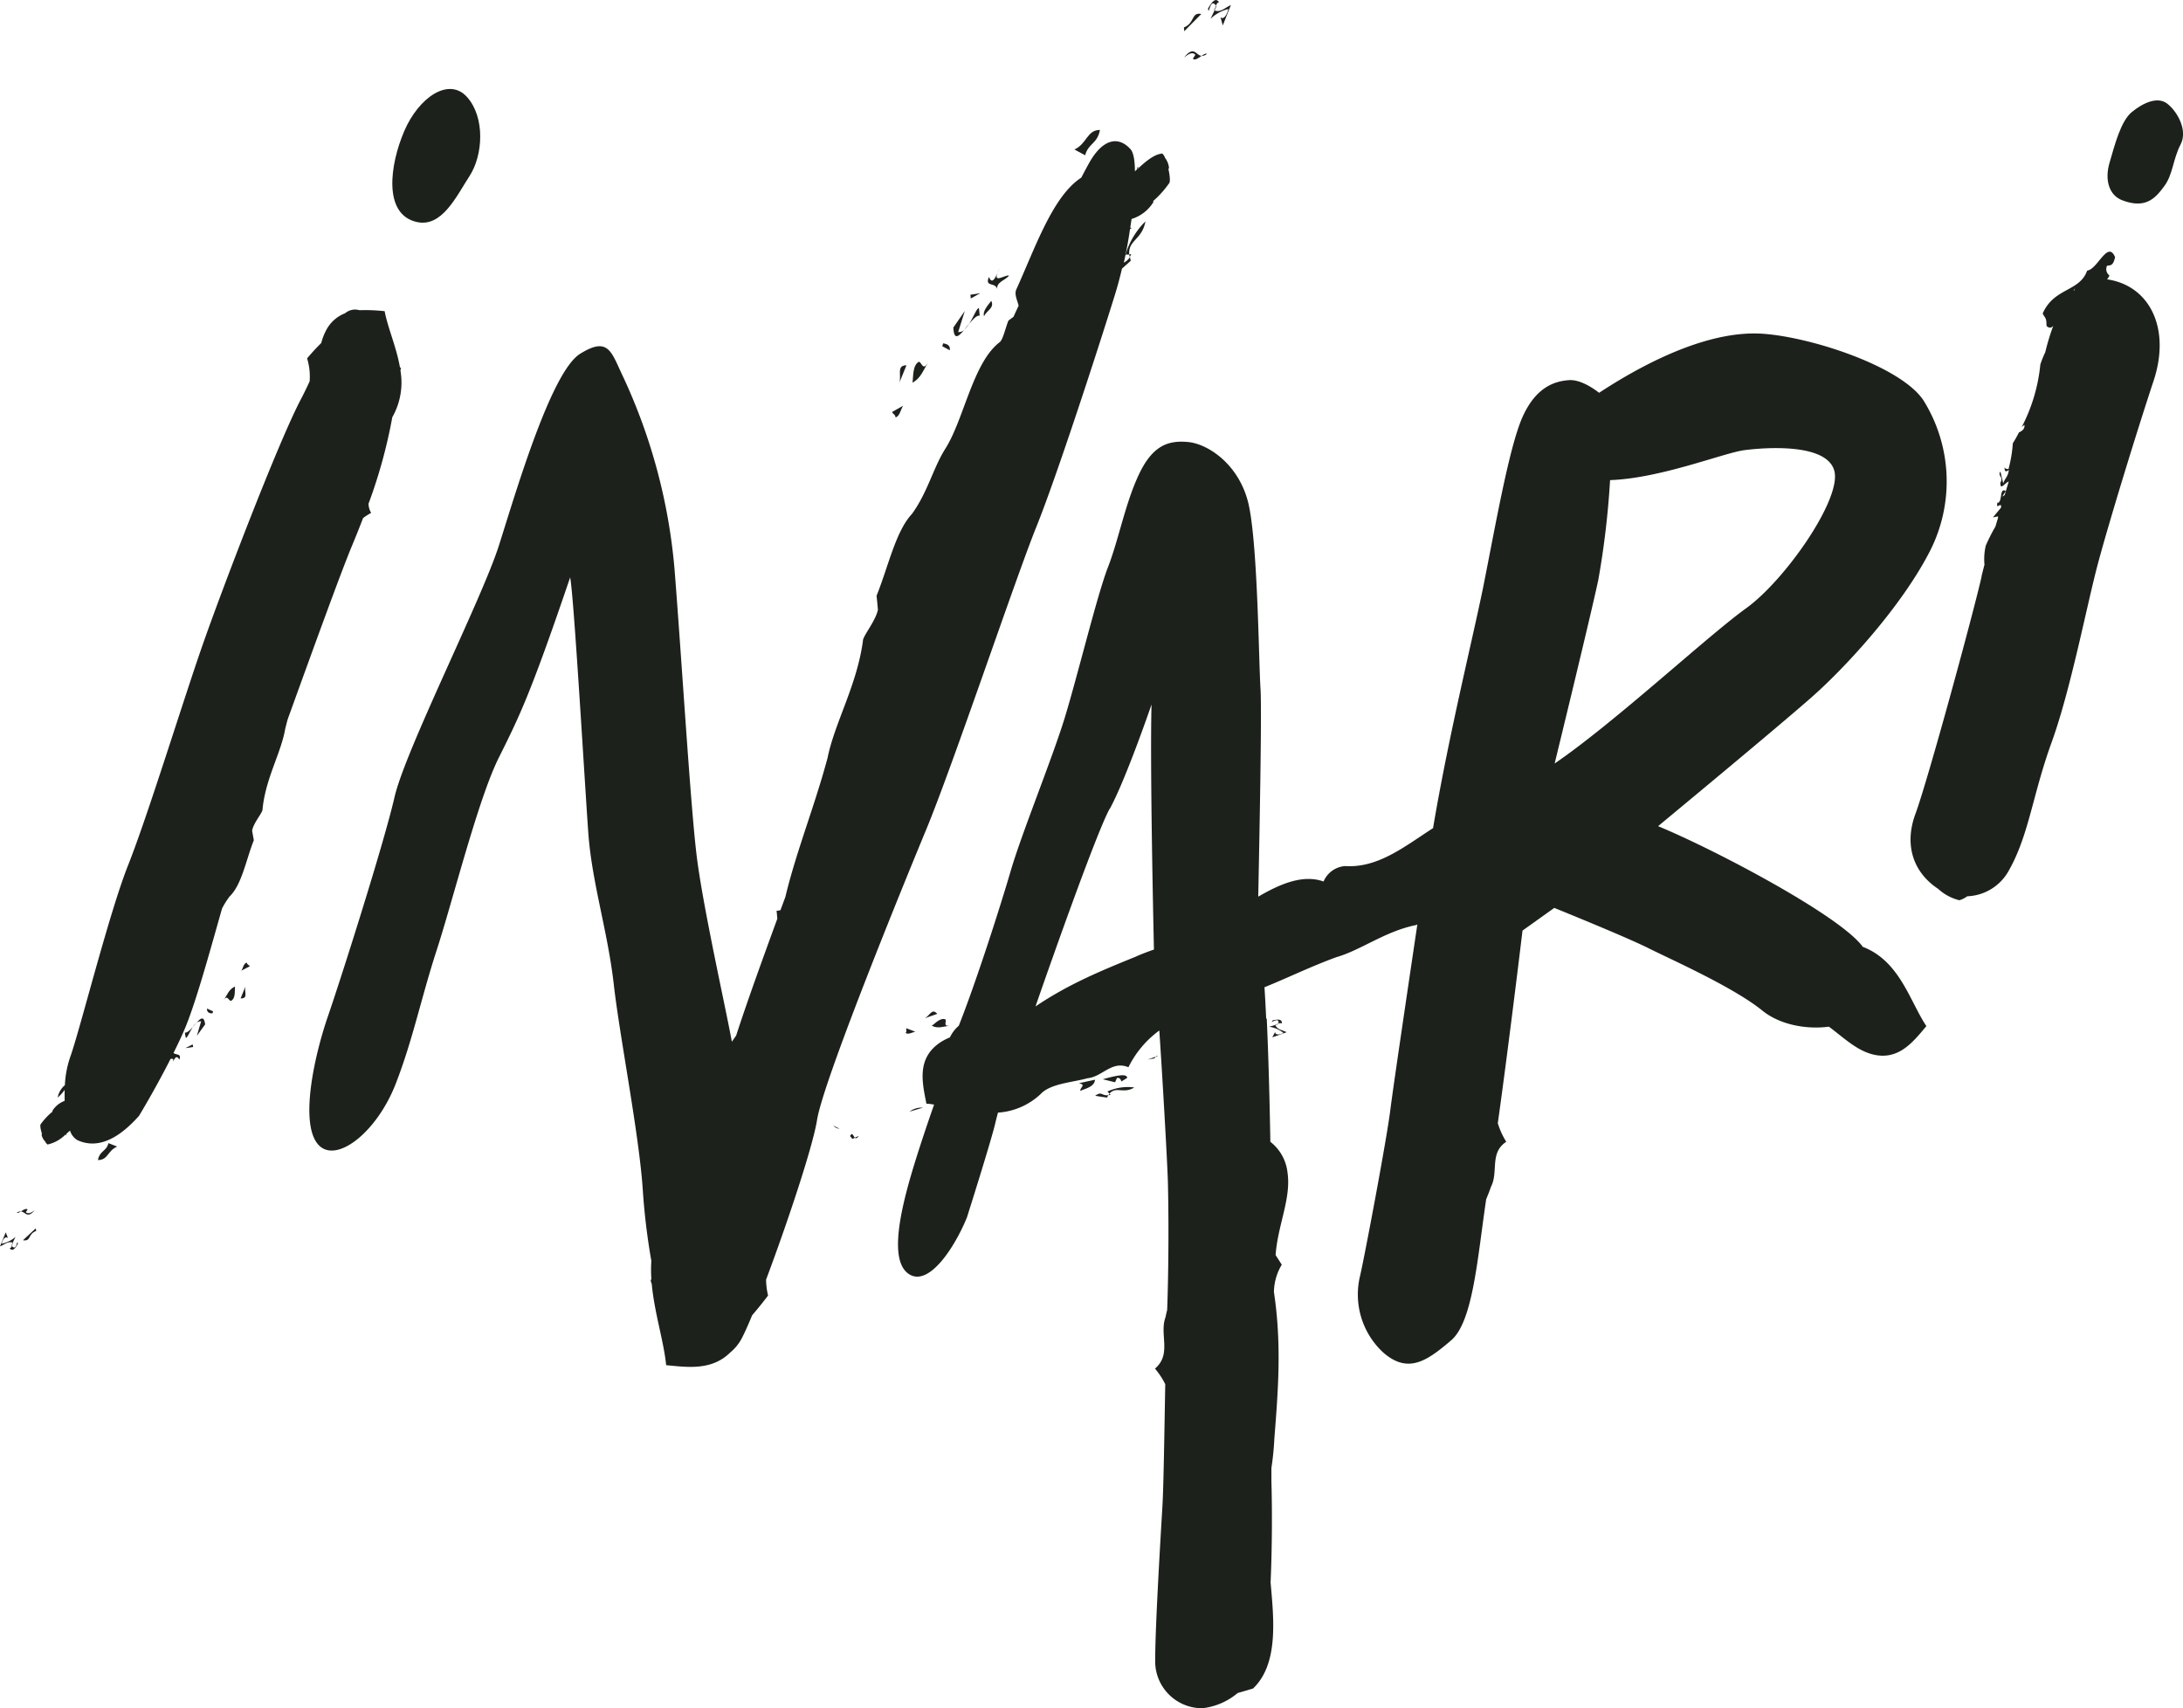 <svg xmlns="http://www.w3.org/2000/svg" viewBox="0 0 353.29 276.41"><title>Asset 1</title><g id="Layer_2" data-name="Layer 2"><g id="Layer_1-2" data-name="Layer 1"><path d="M301.46,153.23c-.07-.09-.12-.18-.2-.27-4-5-23.37-15.29-32.92-19.26,0,0,19.55-16.17,25-21S307.88,98,312.43,89a24.8,24.8,0,0,0-1.17-24.25c-3.68-5.44-17.93-10.14-25.87-10.73s-17.64,3.68-26.6,9.55c0,0-2.65-2.2-4.85-2.05s-5.29,1-7.5,5.88S242,85.2,240,95.19c-1.87,9.08-5.55,23.86-8.08,38.83-4.48,2.88-8.87,6.49-14.22,6.14a4.11,4.11,0,0,0-3.5,2.5c-3.4-1.23-7.18.48-10.57,2.45.17-8.34.6-29.94.37-33.6-.3-4.56-.45-24.4-2.06-30.43s-6.47-9.26-9.7-9.55-5.73.59-7.94,5.29-3.23,10.44-5,15-5,17.93-7.05,24.55-6.91,18.52-8.67,24.54S158,158.83,155.17,166a5.63,5.63,0,0,0-1.44,1.89,8.71,8.71,0,0,0-1.68.89c-3.72,2.59-2.79,6.46-2.12,9.84.4,0,.82.08,1.24.14-1.11,3.17-2.67,7.77-3.79,11.63-1.91,6.62-3.38,14-.15,15.88s7.35-4.56,9.26-9.26c0,0,3.82-12.05,4.56-15.14,0,0,.17-.73.46-1.81a11.1,11.1,0,0,0,6.9-3c1.57-1.69,5-1.86,7.63-2.57,2.39-.25,3.9-2.9,6.58-1.77a16.28,16.28,0,0,1,5-5.95C188.11,174,188.86,187,189,191c.14,5.21.15,13.91-.11,21-.1.41-.2.81-.28,1.21-1,2.79,1.06,5.93-1.69,8.28a12.51,12.51,0,0,1,1.66,2.52c-.14,7.85-.27,16.69-.46,19.8-.29,4.85-1.17,19.4-1.17,25a7.59,7.59,0,0,0,7.64,7.64,10.69,10.69,0,0,0,5.71-2.46c.82-.23,1.66-.48,2.49-.73,4.19-4,3.34-11.35,2.84-17.16.24-5.49.27-11.6.13-16.39,0-.62,0-1.33,0-2.13a45.89,45.89,0,0,0,.48-4.8c.6-7.62,1.21-15.21-.07-23.67a8.77,8.77,0,0,1,1.27-4.44l-1-1.56c.35-4.87,2.54-9.14,1.93-13.33a7.32,7.32,0,0,0-2.78-5c-.09-5.27-.27-13.14-.58-19.88H205l-.09-.13c-.08-1.79-.17-3.49-.27-5,3.79-1.53,7.6-3.4,11.65-4.87,3.92-1.12,7.74-4.1,12.71-5.16a.81.81,0,0,0,.38-.14c-1.52,10.22-4,26.94-4.39,30.15-.59,4.71-4,22.79-4.85,26.61a12.78,12.78,0,0,0,3.68,12.49c4,3.53,7.05,1.47,11-1.91,3.58-3,4.29-13.42,5.7-22.87.28-.67.55-1.34.77-2,1.26-2.4-.28-5.49,2.48-7.29a12.73,12.73,0,0,1-1.37-3c1.81-12.91,4-31.18,4-31.18l5.14-3.67s11.62,4.7,15.14,6.47,13.82,6.32,18.52,10.14c3,2.43,7.43,3.07,10.78,2.61,2.32,1.72,4.29,3.66,6.78,4.4,4.35,1.29,6.79-1.85,9-4.49C309.09,162.08,307.46,155.51,301.46,153.23ZM282.6,98.43c-6.32,4.55-21.31,18.52-31,25.13,0,0,5.88-24.1,7.06-29.69a138.82,138.82,0,0,0,1.91-16.17c8.23-.29,18.37-4.41,21.75-4.85s13.38-1.17,14.55,3.38S288.92,93.87,282.6,98.43Zm-103,32.48c2.64-4.85,6.76-16.9,6.76-16.9-.25,9.35.23,32.42.39,39.66-1,.35-2,.72-2.94,1.15-5.44,2.21-10.86,4.42-16.23,8.06C170.52,154.4,177.5,134.69,179.57,130.91Z" style="fill:#1c211b"/><path d="M57,88.24c.59-1.41,1.18-2.89,1.76-4.4A10.56,10.56,0,0,1,60.07,83a3,3,0,0,1-.43-1.48,82.61,82.61,0,0,0,3.85-14,11.33,11.33,0,0,0,1.32-7.53c0-.09,0-.17.07-.26s-.11-.25-.17-.37c-.57-3.23-1.95-6.3-2.46-9a28.8,28.8,0,0,0-4-.16c-.17,0-.35-.07-.53-.09a2.53,2.53,0,0,0-1.88.59,5.81,5.81,0,0,0-3.09,2.81,9.15,9.15,0,0,0-.76,2A35.18,35.18,0,0,0,49.7,58a10,10,0,0,1,.41,3.71c-.42.93-.87,1.86-1.35,2.78-3.72,7-12.93,31.15-16.07,40.17S23.87,132.13,20.74,140s-7.84,26.85-9.41,31.16a16.38,16.38,0,0,0-.83,4.46,3.37,3.37,0,0,0-1.16,2,6.79,6.79,0,0,0,1.12-1.24c0,.6,0,1.19,0,1.78a3.94,3.94,0,0,0-2,1.64l.06.08a10.63,10.63,0,0,0-1.89,2c-.2.14-.08.86.16,1.6l-.06.14a2.11,2.11,0,0,0,.59,1.12,1.12,1.12,0,0,0,.38.48,5.83,5.83,0,0,0,3-1.72l-.11.26.17-.11a1.35,1.35,0,0,1,0-.18l.57-.5a2.76,2.76,0,0,0,1.17,1.53c2.15,1,5.48,1.17,10-3.92,0,0,2.57-4.22,5.1-9.21.36-.08.59,0,.33.58.33-.67.64-1.29,1.09-.46.41-1-.47-.72-.94-1.08.58-1.17,1.15-2.36,1.67-3.55,1.74-3.95,4-12.09,6.18-19.82a13.33,13.33,0,0,1,1.22-1.95c2-1.94,2.65-5.9,3.93-9.11-.09-.51-.18-1-.28-1.55.23-1.31,1.79-3,1.69-3.49.49-5,3-9.06,3.67-13,.13-.51.25-1,.39-1.51C50.6,105.24,55.19,92.56,57,88.24Z" style="fill:#1c211b"/><path d="M67.38,35.91c4.11,1,6.46-4.11,8.62-7.44s2.55-9.41-.39-12.74-7.84,0-10.19,5.49S62,34.64,67.38,35.91Z" style="fill:#1c211b"/><path d="M149.88,134.29c4.31-10.39,14.5-40.76,17.83-49s10.19-29.4,12.74-37.63c.4-1.29.78-2.71,1.13-4.19L183,42.2a4.07,4.07,0,0,1-.12-.63,2.36,2.36,0,0,1-1,.93c.4-1.78.75-3.64,1-5.45l.25-.06-.21-.17.21-1.38a6.32,6.32,0,0,0,3.56-2.78,1,1,0,0,1-.08-.11,15.76,15.76,0,0,0,2.56-2.84c.26-.2.17-1.25-.07-2.32,0-.08.06-.13.09-.21a3.2,3.2,0,0,0-.64-1.63,1.66,1.66,0,0,0-.45-.7c-1.28.1-2.64,1.23-4,2.49l.16-.38-.22.17c0,.1,0,.17,0,.25l-.37.35c0-1.77-.24-3.06-.7-3.57-1.77-2-4.31-2-6.67,2.15-.32.57-.77,1.4-1.31,2.44-4.65,3-7.5,11.48-10.53,18.13-.32.8.18,1.71.39,2.59-.28.6-.56,1.2-.82,1.79l-.83.62c-.48,1.17-.87,3.09-1.42,3.5C157.45,58.69,156,67.87,153,72.6c-2,3.16-2.83,7-5.41,10.57-2.65,2.82-3.84,8.58-5.73,13.24.08.76.15,1.5.22,2.26-.4,1.91-2.5,4.33-2.43,5.08-1,7.26-4.56,13.17-5.73,18.94-2.09,7.8-5.07,15.14-6.82,22.47l-.8,2.15-.62.09c.05.45.08.89.12,1.28-2.53,6.92-5,13.76-6.66,18.9-.23.34-.46.67-.7,1-.93-5.2-4.82-22.41-5.75-30.55-1-8.62-2.35-31-3.52-45.85a92.36,92.36,0,0,0-8.23-31c-2-4.11-2.35-6.86-7.06-3.92s-10.38,22.34-13.13,31S65.61,121.36,63.85,129s-8.62,29.2-10.78,35.47S48.56,181.32,51.31,185s9.6-1.54,12.73-9.6c2.75-7.05,4.12-13.91,6.67-21.75s6.66-24.3,10-31,5.1-10.19,11.56-29.2c.59,2.74,2.36,33.31,2.94,41.35s3.14,15.87,4.12,24.49,4.11,24.3,4.7,33.32a107.55,107.55,0,0,0,1.38,11.44,22.73,22.73,0,0,0,0,2.86c0,.12-.08.24-.11.36l.18.56c.44,4.69,1.93,9.15,2.33,13.1,3.51.35,7.42.89,10.39-2.07a7.49,7.49,0,0,0,1.88-2.34c.43-.83,1-2.09,1.64-3.66.86-1,1.72-2.05,2.58-3.2a12,12,0,0,1-.32-2.57c3.43-9.13,7.58-21.56,8.25-25.85C133.22,175.05,145.57,144.68,149.88,134.29Z" style="fill:#1c211b"/><path d="M341.09,45.22H341a3,3,0,0,0,.39-.64A1.27,1.27,0,0,1,341,43c.71-.06,1-.11,1.3-1.38-1.19-2.83-2.84,2-4.52,2.17-1.22,3.46-5.35,2.73-7.2,6.95.4.8.62.6.62,2,.45.43.79.33,1.09,0A36.7,36.7,0,0,0,331,57a16.49,16.49,0,0,0-.8,2,27.71,27.71,0,0,1-3,10.09,3.75,3.75,0,0,0,.42-.34c.11.65-.37,1-.87,1.22-.31.59-.62,1.18-1,1.76a21.18,21.18,0,0,1-.7,4.18c-.5,0-.65-.17-.64-.38,0,.61.05,1,.69.53-.09,1.07-.7,1.42-.9,2.18l-.46-1.92c-.51.67.56.86,0,1.78-.05,1.37.7.05,1.35-.17-.23.74-.45,1.47-.67,2.2l-.39.24.58-.91c-1.06-.6-.5,1.62-1.27,1.93l-.05-.15c-.37,1.47.58-.08.56.76l0,.14-1.32,1.59.82-.16a2.08,2.08,0,0,1,0,.25l-.42,1.4a29.59,29.59,0,0,0-1.56,3.08,9.61,9.61,0,0,0-.21,3.08c-.19.73-.35,1.37-.47,1.87v0l0,0,0,.09c-1.38,6.06-8.66,32.84-10.71,38.4-1.82,4.94-.41,9.41,3.69,12.11a7.76,7.76,0,0,0,3.43,1.84,4,4,0,0,0,1.27-.64,8,8,0,0,0,6.75-4.2c3.24-5.73,3.82-12.2,6.91-20.72s5.73-22.34,7.5-28.95,6.17-21,9-29.55S347.85,46.25,341.09,45.22Zm-5.34,1.69-.18.17a2.88,2.88,0,0,1,.22-.38C335.77,46.78,335.77,46.84,335.75,46.91Z" style="fill:#1c211b"/><path d="M350.68,16.73c-1.56-1.14-3.86-.08-5.67,1.4s-2.79,5.42-3.61,8.21-.07,5.26,2.05,6.07c3.86,1.48,5.42-.41,6.82-2.3s1.39-4.35,2.63-6.73S352.24,17.88,350.68,16.73Z" style="fill:#1c211b"/><path d="M1.9,201.64c-.07.21-.14.36-.35.38.48.59.94,0,1.35-.73C2.71,200.28,2.8,202.64,1.9,201.64Z" style="fill:#1c211b"/><path d="M2.06,201.11l-.22.47.06.06a2,2,0,0,1,.23-.5Z" style="fill:#1c211b"/><path d="M.29,201.27c.09-.53.51-1.3,1-.91l-.36-.92L0,201.71c.68-.26,1.28-.89,2.06-.6l.45-.94A4.74,4.74,0,0,1,.29,201.27Z" style="fill:#1c211b"/><path d="M3.38,196.05a1,1,0,0,0-.67.22C2.87,196.35,3.12,196.21,3.38,196.05Z" style="fill:#1c211b"/><path d="M5.61,195.87c-.49.35-1,.69-1.43.3l.29-.43c-.26-.24-.7.07-1.09.31C4.11,196.11,4.4,197.29,5.61,195.87Z" style="fill:#1c211b"/><path d="M3.72,200.71c1.35.23.75-1,2.14-1.5l-.08-.42Z" style="fill:#1c211b"/><path d="M15.85,187.74l0,0h0c1.66,0,1.57-1.56,3.12-2.18L17.55,185C17.24,186.33,16.12,186.22,15.85,187.74Z" style="fill:#1c211b"/><path d="M27.93,171.91c-.07.15-.15.31-.23.45A2.75,2.75,0,0,0,27.93,171.91Z" style="fill:#1c211b"/><polygon points="29.99 169.62 31.26 169.44 31.18 169.02 29.99 169.62" style="fill:#1c211b"/><path d="M31.77,165.56a1,1,0,0,1,.78-.27l-.69,2.34,1.34-1.85C33,164.31,32.45,164.79,31.77,165.56Z" style="fill:#1c211b"/><path d="M29.91,167.12l.15.82c.24.11.6-.92,1.14-1.73C30.75,166.72,30.29,167.16,29.91,167.12Z" style="fill:#1c211b"/><path d="M31.2,166.21l.57-.65A2.8,2.8,0,0,0,31.2,166.21Z" style="fill:#1c211b"/><path d="M34.37,164l.13-.32-1-.46C33.43,164,34.17,164,34.37,164Z" style="fill:#1c211b"/><path d="M36.2,161.84c.59-.86.74,0,1.14.15.87-.37.6-1.81.7-2.34C37,160.13,36.79,161,36.2,161.84Z" style="fill:#1c211b"/><path d="M39.71,159.66l-.77,1.92C40.24,161.61,39.49,160.51,39.71,159.66Z" style="fill:#1c211b"/><path d="M39.94,155.78c-.53.14-.59.87-.88,1.3l1.36-.7C40.38,156.17,40,156.19,39.94,155.78Z" style="fill:#1c211b"/><path d="M206.37,167l-.47.88,2.32-.83c-.64-.35-1.53-.39-1.82-1.17l-1,.28a4.83,4.83,0,0,1,2.31,1C207.23,167.42,206.36,167.61,206.37,167Z" style="fill:#1c211b"/><path d="M207.43,165.67c.14-.76-.59-.74-1.45-.55-.65.82,1.1-.81.93.54C207.12,165.57,207.28,165.52,207.43,165.67Z" style="fill:#1c211b"/><path d="M206.91,165.66a2.7,2.7,0,0,1-.54.16l0,.07.5-.14A.31.31,0,0,0,206.91,165.66Z" style="fill:#1c211b"/><path d="M187.06,171l-1.32.47C186.81,171.23,186.71,171.47,187.06,171Z" style="fill:#1c211b"/><path d="M187.2,170.87l-.14.16.33-.11Z" style="fill:#1c211b"/><path d="M137.86,183.52c-.59.45-.07.38.06.81l.44-.2C138.18,184,138.08,183.58,137.86,183.52Z" style="fill:#1c211b"/><path d="M139,183.82l-.68.31C138.5,184.26,138.69,184.26,139,183.82Z" style="fill:#1c211b"/><path d="M135.87,182.67l-1-.5A1.49,1.49,0,0,0,135.87,182.67Z" style="fill:#1c211b"/><path d="M179.75,177.18l-.19-.19a1.53,1.53,0,0,0-.16.25Z" style="fill:#1c211b"/><path d="M177.24,177.34l1.91.29a2,2,0,0,1,.25-.39C178.27,177.39,178.33,176.53,177.24,177.34Z" style="fill:#1c211b"/><path d="M179.22,176.65l.34.34c1.05-1.25,2.26.1,4-1A7.83,7.83,0,0,0,179.22,176.65Z" style="fill:#1c211b"/><path d="M180.77,174.44c.52-.07.65.36.71.58l.93-.57c.08-1-3.1,0-3.95.21l2,.49Z" style="fill:#1c211b"/><path d="M174.81,176.53c1.32-.46,2.32-.81,2.4-1.79l-2.58.55C175.81,175.59,174.82,175.93,174.81,176.53Z" style="fill:#1c211b"/><path d="M147.19,179.9l2.18-.64A3.27,3.27,0,0,0,147.19,179.9Z" style="fill:#1c211b"/><path d="M153.68,166c-1.05.13-.52-.53-.64-1-.85-.42-1.79.74-2.25,1C151.83,166.52,152.63,166.12,153.68,166Z" style="fill:#1c211b"/><path d="M149.68,164.78l2-.7C150.82,163.07,150.48,164.38,149.68,164.78Z" style="fill:#1c211b"/><path d="M146.56,167.17c.46.32,1.05-.13,1.58-.19l-1.44-.57C146.57,166.58,146.83,166.84,146.56,167.17Z" style="fill:#1c211b"/><path d="M198.79,1.46c-.15.77-.74,1.88-1.27,1.31l.37,1.35L199.2.82c-.87.37-1.69,1.28-2.64.86l-.65,1.37A6.21,6.21,0,0,1,198.79,1.46Z" style="fill:#1c211b"/><path d="M196.56,1.68l.31-.68a.71.71,0,0,0-.07-.09,3.47,3.47,0,0,1-.33.73Z" style="fill:#1c211b"/><path d="M196.8.91c.11-.3.21-.52.48-.55-.56-.86-1.18,0-1.77,1C195.66,2.89,195.75-.55,196.8.91Z" style="fill:#1c211b"/><path d="M195.32,8.72c-.2-.11-.52.09-.86.32A1.2,1.2,0,0,0,195.32,8.72Z" style="fill:#1c211b"/><path d="M191.63,9.3c.65-.5,1.3-1,1.83-.44l-.41.64c.32.34.89-.1,1.41-.46C193.54,9,193.28,7.24,191.63,9.3Z" style="fill:#1c211b"/><path d="M194.42,2.26c-1.67-.33-1,1.44-2.82,2.19l.06.6Z" style="fill:#1c211b"/><path d="M182.75,41.16a3.68,3.68,0,0,0,.08.41,3.45,3.45,0,0,0,.25-.44Z" style="fill:#1c211b"/><path d="M185.37,35.83a12.66,12.66,0,0,0-3.22,5.37l.6,0C182.56,38.84,184.84,38.81,185.37,35.83Z" style="fill:#1c211b"/><path d="M178,21.1l0-.07h0c-2.09,0-2.11,2.27-4.12,3.16l1.73.94C176.16,23.15,177.55,23.32,178,21.1Z" style="fill:#1c211b"/><path d="M161.45,44.12q.17-.34.33-.66A5.75,5.75,0,0,0,161.45,44.12Z" style="fill:#1c211b"/><path d="M161.42,47c-.36-1.34,1.25-1.59,1.87-2.39-.45-.25-2.62,1.35-1.84-.45-.47,1-.92,1.86-1.41.66C159.29,46.65,161.27,45.46,161.42,47Z" style="fill:#1c211b"/><path d="M160.42,48.69c-.62.8-1.46,1.76-1.16,2.5C159.64,50.25,161,49.86,160.42,48.69Z" style="fill:#1c211b"/><polygon points="158.66 47.44 157.05 47.7 157.11 48.3 158.66 47.44" style="fill:#1c211b"/><path d="M156.07,53.35a1.16,1.16,0,0,1-1,.38l1.07-3.4L154.29,53C154.38,55.16,155.15,54.46,156.07,53.35Z" style="fill:#1c211b"/><path d="M158.55,51.08l-.12-1.2c-.29-.16-.84,1.34-1.58,2.52C157.46,51.66,158.07,51,158.55,51.08Z" style="fill:#1c211b"/><path d="M156.07,53.35a4.45,4.45,0,0,0,.78-1Z" style="fill:#1c211b"/><path d="M152.66,55.55l-.18.47,1.23.67C153.84,55.63,152.91,55.68,152.66,55.55Z" style="fill:#1c211b"/><path d="M150.17,58.74c-.81,1.26-.93.06-1.43-.21-1.11.53-.91,2.63-1.07,3.4C149,61.23,149.36,60,150.17,58.74Z" style="fill:#1c211b"/><path d="M146.7,59.12c-1.65,0-.79,1.56-1.14,2.79Z" style="fill:#1c211b"/><path d="M144.94,67.55c.68-.19.81-1.26,1.22-1.89l-1.77,1C144.42,67,144.88,67,144.94,67.55Z" style="fill:#1c211b"/></g></g></svg>
